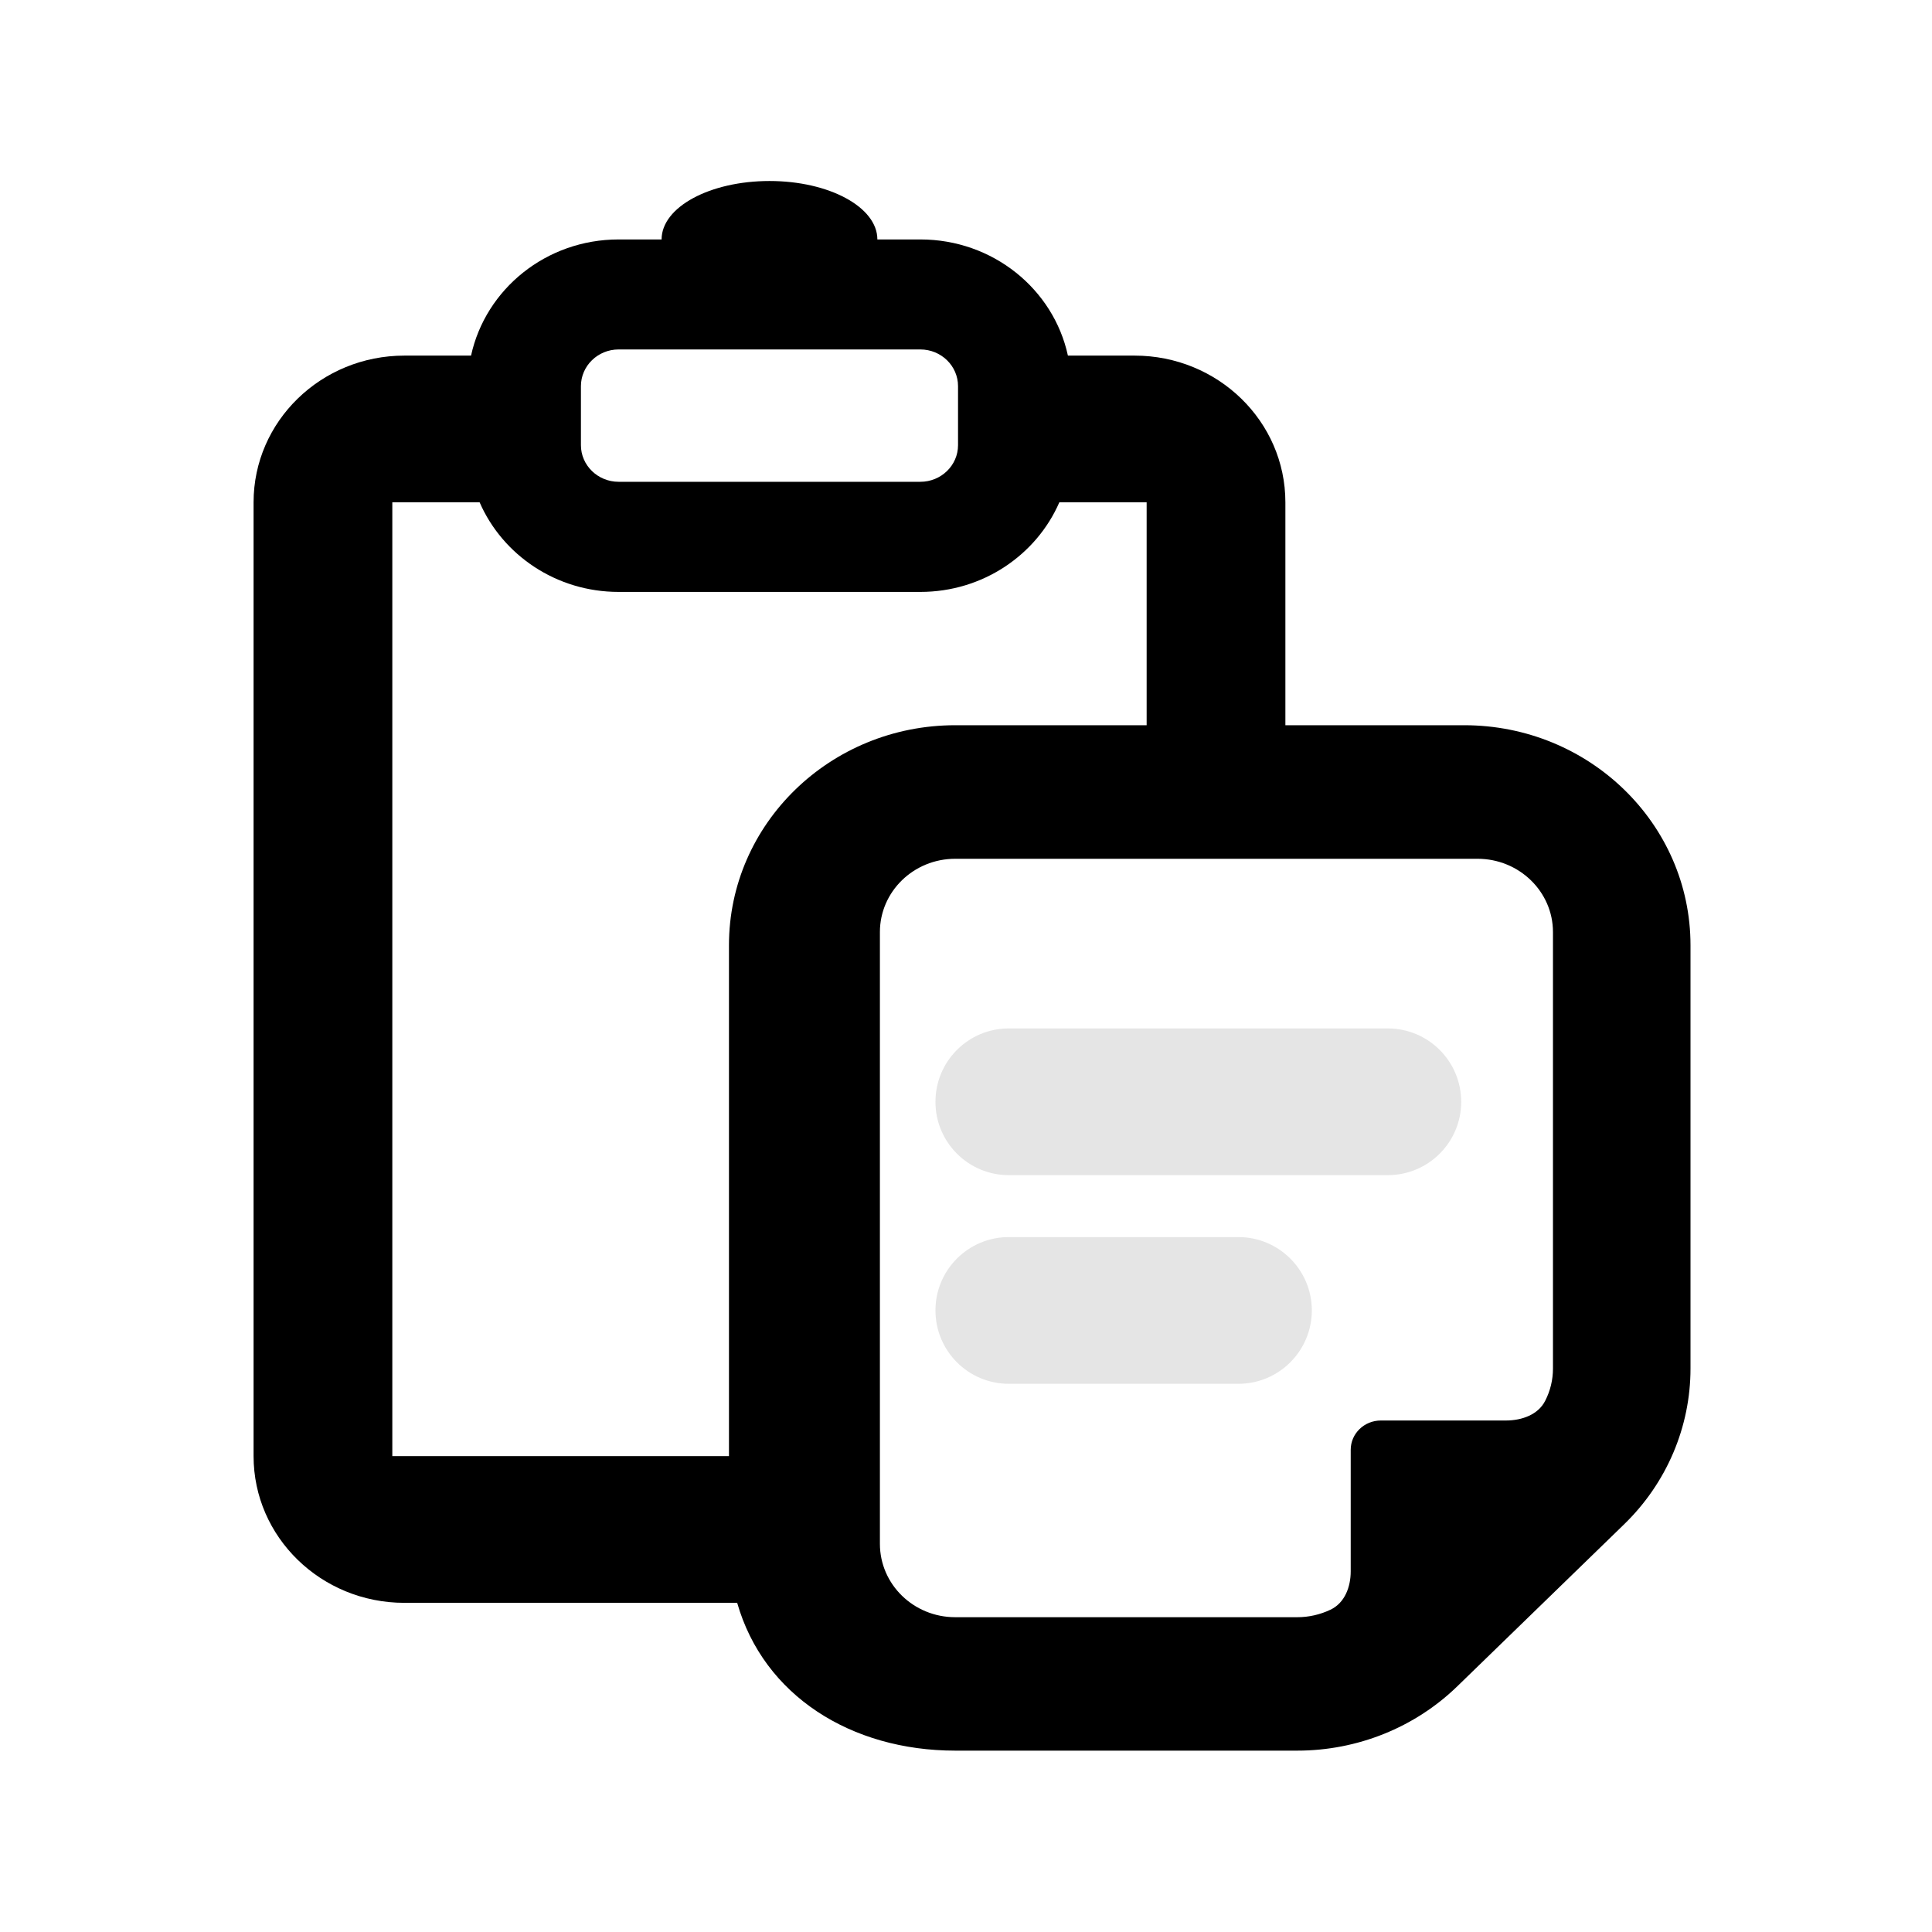<svg width="16" height="16" viewBox="0 0 16 16" fill="none" xmlns="http://www.w3.org/2000/svg">
<path d="M7.747 9.125C7.747 9.46 8.019 9.732 8.354 9.732H11.493C11.829 9.732 12.101 9.46 12.101 9.125C12.101 8.789 11.829 8.517 11.493 8.517H8.354C8.019 8.517 7.747 8.789 7.747 9.125Z" fill="#E5E5E5"/>
<path d="M10.864 10.852C10.864 11.188 10.591 11.46 10.256 11.46H8.354C8.019 11.46 7.747 11.188 7.747 10.852C7.747 10.517 8.019 10.245 8.354 10.245H10.256C10.591 10.245 10.864 10.517 10.864 10.852Z" fill="#E5E5E5"/>
<path fill-rule="evenodd" clip-rule="evenodd" d="M5.479 1.983C5.479 1.715 5.879 1.499 6.373 1.499C6.866 1.499 7.266 1.715 7.266 1.983H7.622C8.223 1.983 8.725 2.395 8.844 2.945H9.396C10.086 2.945 10.645 3.489 10.645 4.16V6.006H12.126C13.161 6.006 14 6.822 14 7.828V11.334C14 11.817 13.803 12.281 13.451 12.623L12.069 13.965C11.718 14.306 11.241 14.498 10.744 14.498H7.911C7.05 14.498 6.325 14.043 6.105 13.274H3.349C2.659 13.274 2.1 12.73 2.1 12.059V4.16C2.1 3.489 2.659 2.945 3.349 2.945H3.901C4.021 2.395 4.522 1.983 5.123 1.983H5.479ZM3.972 4.16H3.249L3.249 12.059H6.037V7.828C6.037 6.822 6.876 6.006 7.911 6.006H9.496V4.16H8.773C8.583 4.596 8.139 4.902 7.622 4.902H5.123C4.606 4.902 4.162 4.596 3.972 4.16ZM5.123 2.894H7.622C7.794 2.894 7.934 3.03 7.934 3.198V3.687C7.934 3.854 7.794 3.99 7.622 3.99H5.123C4.951 3.99 4.811 3.854 4.811 3.687V3.198C4.811 3.03 4.951 2.894 5.123 2.894ZM7.911 7.112C7.566 7.112 7.287 7.384 7.287 7.719V12.785C7.287 13.121 7.566 13.393 7.911 13.393H10.744C10.84 13.393 10.934 13.371 11.018 13.331C11.137 13.275 11.186 13.142 11.186 13.013V12.007C11.186 11.872 11.298 11.764 11.436 11.764H12.471C12.603 11.764 12.739 11.716 12.797 11.6C12.839 11.518 12.861 11.427 12.861 11.334V7.719C12.861 7.384 12.581 7.112 12.236 7.112H7.911Z" fill="black"/>
</svg>
